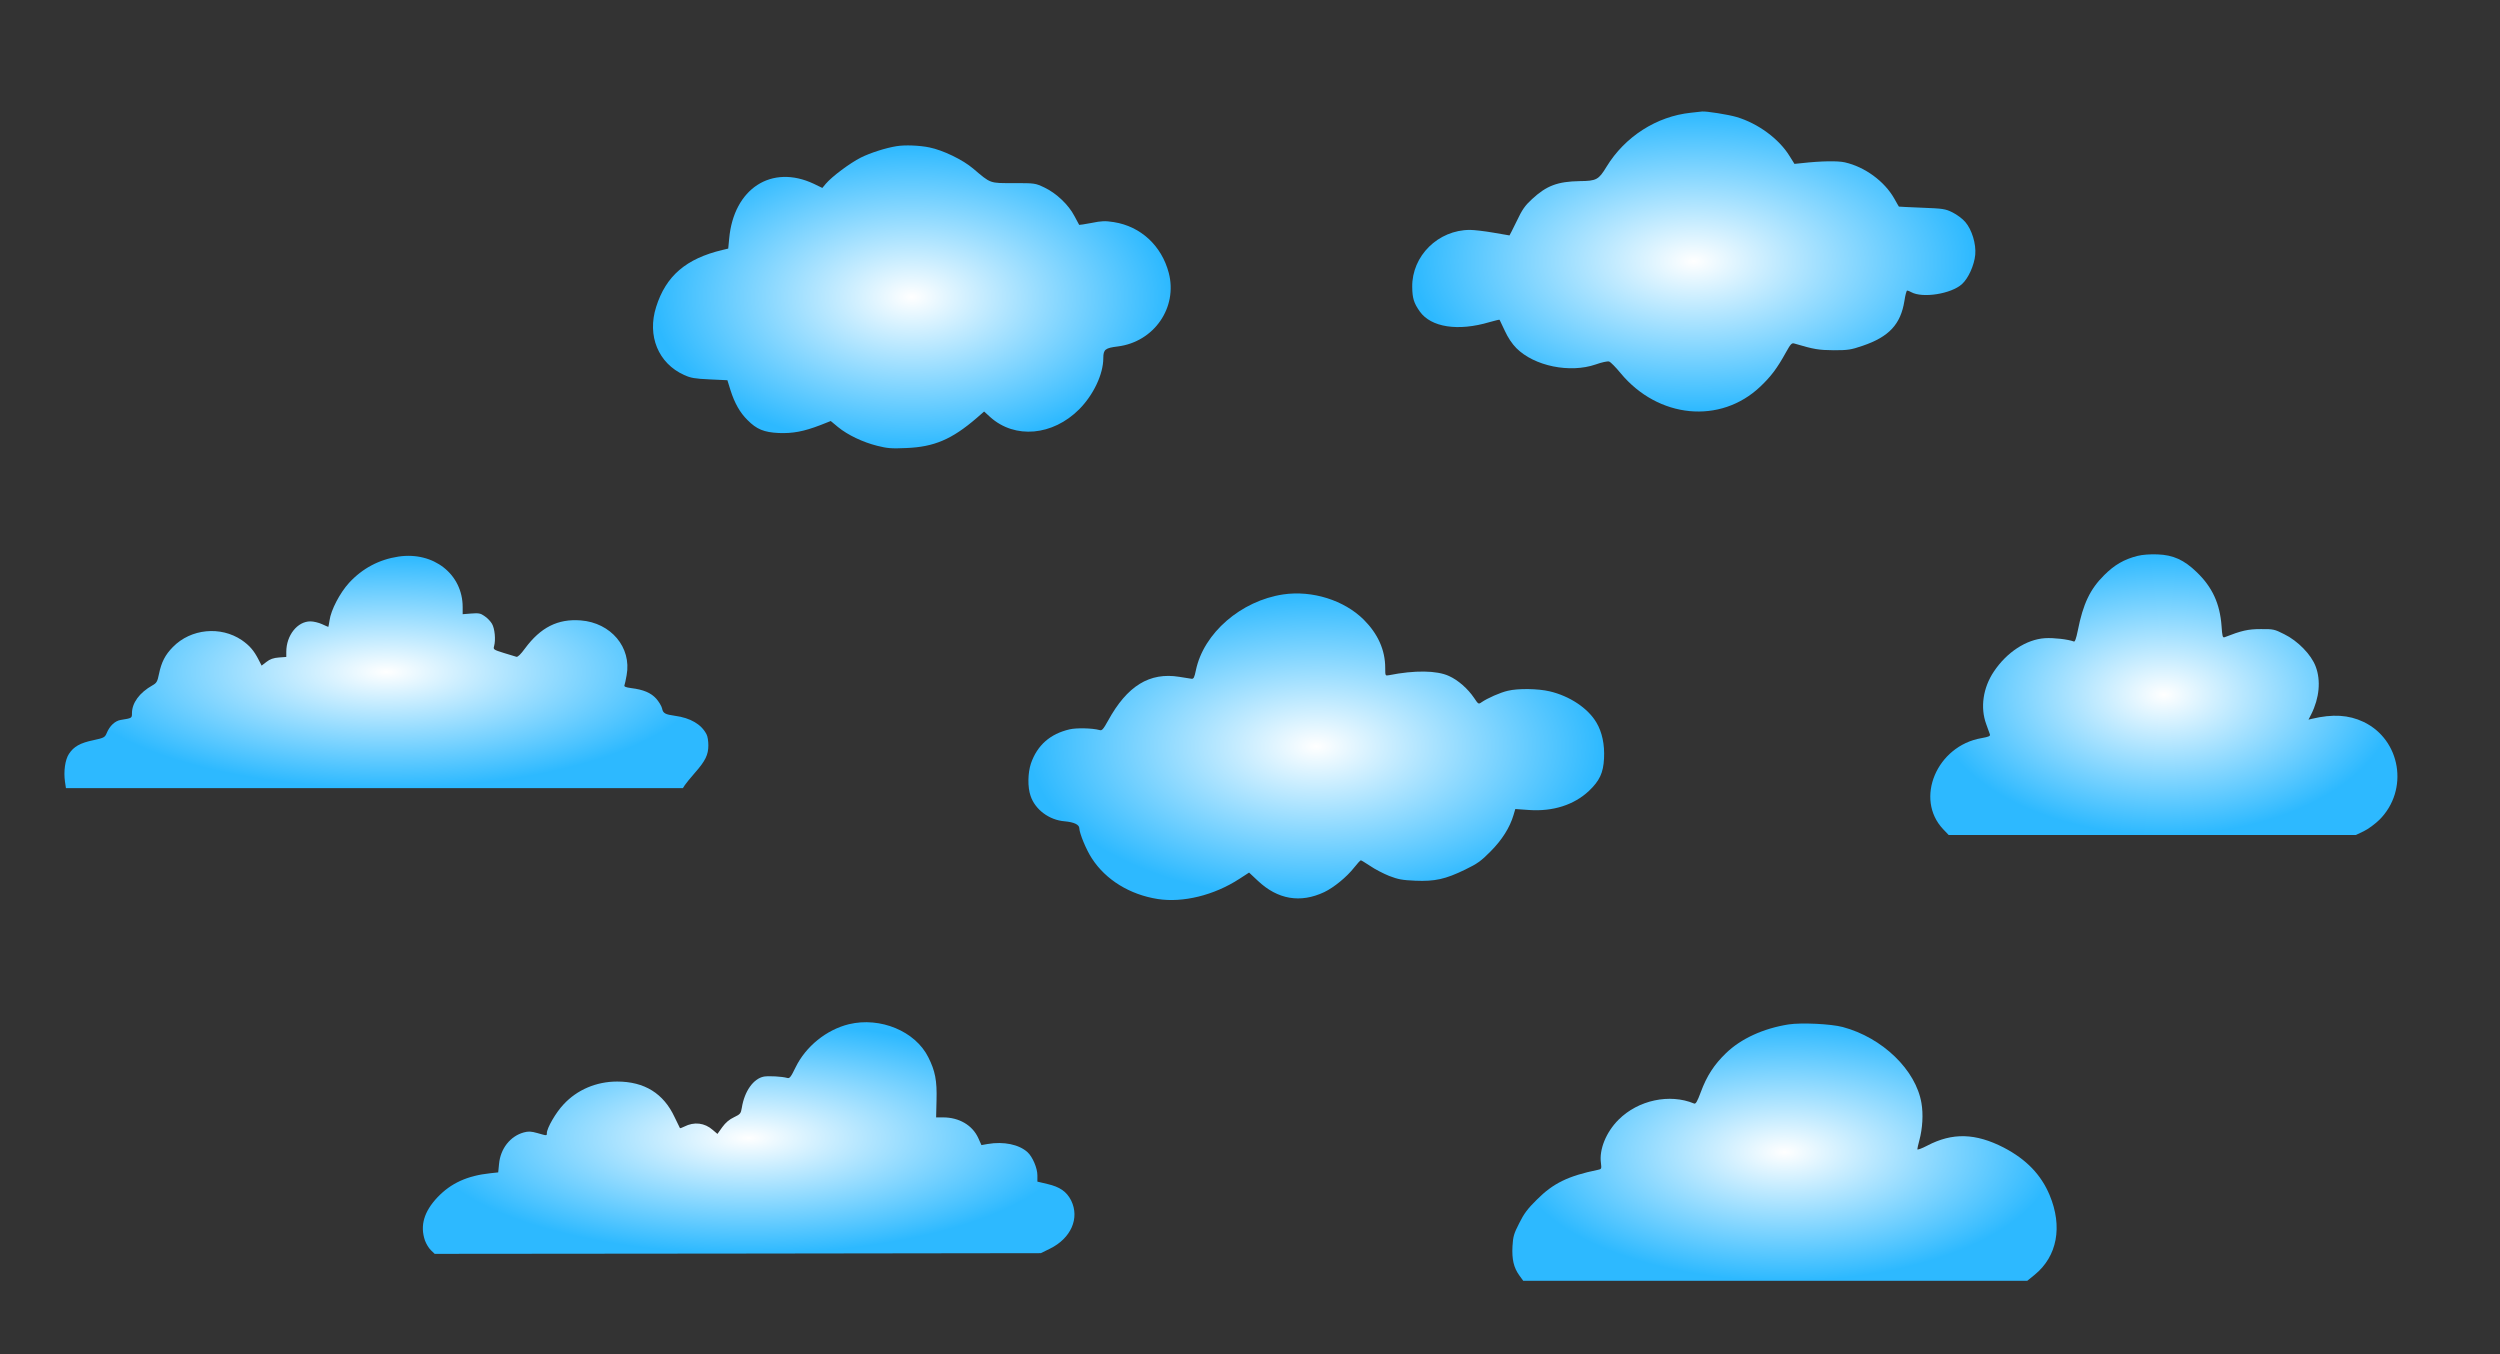 <?xml version="1.0" encoding="UTF-8" standalone="no"?>
<!-- Created with Inkscape (http://www.inkscape.org/) -->

<svg
   width="2400"
   height="1300"
   viewBox="0 0 635 343.958"
   version="1.1"
   id="svg1"
   xml:space="preserve"
   inkscape:version="1.3 (0e150ed6c4, 2023-07-21)"
   sodipodi:docname="Zeichnung.svg"
   xmlns:inkscape="http://www.inkscape.org/namespaces/inkscape"
   xmlns:sodipodi="http://sodipodi.sourceforge.net/DTD/sodipodi-0.dtd"
   xmlns:xlink="http://www.w3.org/1999/xlink"
   xmlns="http://www.w3.org/2000/svg"
   xmlns:svg="http://www.w3.org/2000/svg"><rect x="0" y="0" width="635" height="343.958" fill="#333333" stroke="none"/><sodipodi:namedview
     id="namedview1"
     pagecolor="#2db9ff"
     bordercolor="#eeeeee"
     borderopacity="1"
     inkscape:showpageshadow="0"
     inkscape:pageopacity="0"
     inkscape:pagecheckerboard="0"
     inkscape:deskcolor="#d1d1d1"
     inkscape:document-units="mm"
     inkscape:export-bgcolor="#2db9ffff"
     inkscape:zoom="0.23464825"
     inkscape:cx="773.49821"
     inkscape:cy="411.25387"
     inkscape:window-width="1920"
     inkscape:window-height="1001"
     inkscape:window-x="-9"
     inkscape:window-y="41"
     inkscape:window-maximized="1"
     inkscape:current-layer="g19" /><defs
     id="defs1"><linearGradient
       id="linearGradient128"
       inkscape:collect="always"><stop
         style="stop-color:#ffffff;stop-opacity:1;"
         offset="0"
         id="stop127" /><stop
         style="stop-color:#2db9ff;stop-opacity:1;"
         offset="1"
         id="stop128" /></linearGradient><linearGradient
       id="linearGradient126"
       inkscape:collect="always"><stop
         style="stop-color:#ffffff;stop-opacity:1;"
         offset="0"
         id="stop125" /><stop
         style="stop-color:#2db9ff;stop-opacity:1;"
         offset="1"
         id="stop126" /></linearGradient><linearGradient
       id="linearGradient124"
       inkscape:collect="always"><stop
         style="stop-color:#ffffff;stop-opacity:1;"
         offset="0"
         id="stop123" /><stop
         style="stop-color:#2db9ff;stop-opacity:1;"
         offset="1"
         id="stop124" /></linearGradient><linearGradient
       id="linearGradient122"
       inkscape:collect="always"><stop
         style="stop-color:#ffffff;stop-opacity:1;"
         offset="0"
         id="stop121" /><stop
         style="stop-color:#2db9ff;stop-opacity:1;"
         offset="1"
         id="stop122" /></linearGradient><linearGradient
       id="linearGradient120"
       inkscape:collect="always"><stop
         style="stop-color:#ffffff;stop-opacity:1;"
         offset="0"
         id="stop119" /><stop
         style="stop-color:#2db9ff;stop-opacity:1;"
         offset="1"
         id="stop120" /></linearGradient><linearGradient
       id="linearGradient118"
       inkscape:collect="always"><stop
         style="stop-color:#ffffff;stop-opacity:1;"
         offset="0"
         id="stop117" /><stop
         style="stop-color:#2db9ff;stop-opacity:1;"
         offset="1"
         id="stop118" /></linearGradient><linearGradient
       id="linearGradient109"
       inkscape:collect="always"><stop
         style="stop-color:#ffffff;stop-opacity:1;"
         offset="0"
         id="stop110" /><stop
         style="stop-color:#2db9ff;stop-opacity:1;"
         offset="1"
         id="stop111" /></linearGradient><radialGradient
       inkscape:collect="always"
       xlink:href="#linearGradient109"
       id="radialGradient111"
       cx="11846.796"
       cy="4317.041"
       fx="11846.796"
       fy="4317.041"
       r="2336.524"
       gradientTransform="matrix(1,0,0,0.361,0,2759.5)"
       gradientUnits="userSpaceOnUse" /><radialGradient
       inkscape:collect="always"
       xlink:href="#linearGradient124"
       id="radialGradient112"
       cx="18595.128"
       cy="3774.721"
       fx="18595.128"
       fy="3774.721"
       r="2089.105"
       gradientTransform="matrix(1,0,0,0.533,0,1764.61)"
       gradientUnits="userSpaceOnUse" /><radialGradient
       inkscape:collect="always"
       xlink:href="#linearGradient126"
       id="radialGradient113"
       cx="15660.027"
       cy="7039.394"
       fx="15660.027"
       fy="7039.394"
       r="1878.538"
       gradientTransform="matrix(1,0,0,0.585,0,2920.387)"
       gradientUnits="userSpaceOnUse" /><radialGradient
       inkscape:collect="always"
       xlink:href="#linearGradient128"
       id="radialGradient114"
       cx="14475.864"
       cy="935.022"
       fx="14475.864"
       fy="935.022"
       r="2364.47"
       gradientTransform="matrix(1,0,0,0.355,0,602.634)"
       gradientUnits="userSpaceOnUse" /><radialGradient
       inkscape:collect="always"
       xlink:href="#linearGradient122"
       id="radialGradient115"
       cx="21993.014"
       cy="832.443"
       fx="21993.014"
       fy="832.443"
       r="1975.044"
       gradientTransform="matrix(1,0,0,0.473,0,438.979)"
       gradientUnits="userSpaceOnUse" /><radialGradient
       inkscape:collect="always"
       xlink:href="#linearGradient120"
       id="radialGradient116"
       cx="24746.133"
       cy="4152.515"
       fx="24746.133"
       fy="4152.515"
       r="1695.043"
       gradientTransform="matrix(1,0,0,0.601,0,1657.169)"
       gradientUnits="userSpaceOnUse" /><radialGradient
       inkscape:collect="always"
       xlink:href="#linearGradient118"
       id="radialGradient117"
       cx="21334.795"
       cy="7296.139"
       fx="21334.795"
       fy="7296.139"
       r="2043.509"
       gradientTransform="matrix(1,0,0,0.533,0,3408.695)"
       gradientUnits="userSpaceOnUse" /></defs><g
     inkscape:label="Ebene 1"
     inkscape:groupmode="layer"
     id="layer1"><g
       transform="matrix(0.035,0,0,-0.035,-316.493,321.784)"
       fill="#000000"
       stroke="none"
       id="g19"><path
         d="m 24554.699,5159.6 c -98,-25.009 -167,-65.022 -242,-140.047 -102,-101.034 -153,-208.07 -191,-401.134 -12,-59.02 -21,-84.028 -29,-80.027 -43,16.005 -146,28.01 -210,24.008 -135,-9.003 -277,-102.034 -371,-243.081 -78,-117.039 -99,-260.087 -55,-380.127 12,-33.011 24,-67.023 27,-75.025 4,-12.004 -9,-18.006 -61,-27.009 -325,-56.019 -487,-441.147 -278,-661.221 l 40,-42.014 h 1477 1477 l 57,27.009 c 32,15.005 82,52.017 115,84.028 215,215.072 156,580.194 -116,710.237 -108,51.017 -223,58.02 -375,22.008 l -24,-6.002 20,39.013 c 59,118.039 71,245.082 32,347.116 -32,86.028 -130,186.062 -228,234.078 -71,36.012 -80,38.013 -171,37.012 -92,0 -139,-11.003 -262,-59.019 -14,-5.002 -17,7.002 -22,82.027 -12,162.054 -67,282.094 -181,391.131 -91,88.029 -170,124.041 -284,128.042 -55,2.001 -108,-2 -145,-11.003 z"
         id="path1"
         style="stroke-width:1;fill:url(#radialGradient116);fill-opacity:1" /><path
         d="m 15549.475,8133.091 c -81,-13.005 -192,-49.017 -260,-83.028 -79,-40.013 -209,-137.046 -254,-190.063 l -25,-30.011 -62,30.011 c -306,144.048 -581,-34.012 -614,-397.133 l -7,-73.025 -42,-10.003 c -264,-63.021 -410,-188.063 -481,-413.138 -67,-210.07 16,-410.137 203,-494.165 48,-22.008 77,-27.009 185,-32.011 l 129,-6.002 22,-71.024 c 30,-95.032 69,-164.055 124,-218.073 66,-67.022 120,-89.029 227,-94.031 102,-4.001 181,11.004 301,57.019 l 76,30.01 53,-44.015 c 71,-58.019 181,-110.036 285,-136.045 71,-18.006 103,-21.007 210,-16.006 202,8.003 331,63.022 510,217.073 l 55,48.016 45,-41.014 c 179,-160.053 453,-135.045 645,57.019 104,105.036 175,255.086 175,371.125 0,63.021 14,74.024 105,85.028 263,33.011 436,282.094 370,534.178 -52,197.066 -203,337.113 -398,368.124 -64,10.003 -89,9.003 -163,-6.002 -47,-9.003 -88,-15.005 -89,-14.005 -1,2.001 -17,31.01 -35,65.022 -42,81.027 -131,165.055 -217,206.068 -68,32.011 -69,32.011 -224,32.011 -176,0 -163,-5.001 -294,106.036 -77,65.021 -219,133.044 -317,153.051 -72,15.005 -179,19.006 -238,9.003 z"
         id="path2"
         style="stroke-width:1;fill:url(#radialGradient113);fill-opacity:1" /><path
         d="m 21313.32,8375.688 c -249,-26.009 -479,-174.058 -612,-392.131 -57,-94.032 -73,-103.035 -194,-104.035 -162,-3.001 -241,-33.011 -347,-131.044 -50,-46.015 -71,-75.025 -111,-160.053 -28,-57.019 -51,-103.035 -52,-103.035 -1,0 -54,9.003 -117,20.007 -63,11.004 -140,20.007 -170,20.007 -231,0 -422,-189.064 -419,-414.139 1,-82.027 12,-117.039 55,-178.059 82,-115.039 278,-145.049 506,-77.026 39,11.004 71,19.006 73,17.006 1,-2.001 18,-38.013 38,-80.027 23,-50.017 53,-95.032 84,-126.042 130,-130.044 388,-183.061 576,-118.04 42,15.005 86,25.009 97,21.007 10,-3.001 48,-41.013 83,-84.028 273,-329.11 724,-373.125 1014,-98.033 79,75.026 123,134.045 187,250.084 33,59.02 41,68.023 59,63.021 145,-43.014 178,-48.016 287,-49.016 104,0 124,3.001 209,32.01 192,65.022 277,156.053 304,326.109 6,41.014 15,75.026 20,75.026 5,0 18,-5.002 30,-12.004 83,-45.016 289,-12.004 367,58.019 47,42.014 90,138.046 97,214.071 7,78.027 -24,181.061 -72,237.08 -19,23.007 -61,54.018 -93,70.023 -53,26.009 -68,28.01 -222,34.012 -91,4.001 -166,7.002 -167,8.002 -1,0 -16,27.009 -34,59.02 -71,125.042 -213,229.076 -358,262.088 -52,12.004 -173,10.003 -316,-6.002 l -50,-5.002 -35,56.019 c -77,126.042 -230,238.079 -385,284.095 -61,18.006 -221,43.014 -250,40.013 -5,-1 -43,-5.002 -82,-9.003 z"
         id="path3"
         style="stroke-width:1;fill:url(#radialGradient117);fill-opacity:1" /><path
         d="m 15203.264,1761.042 c -163,-40.013 -313,-161.054 -387,-313.105 -34,-70.023 -43,-82.027 -60,-77.026 -38,11.004 -135,16.005 -170,10.003 -76,-15.005 -141,-106.035 -160,-226.076 -7,-42.014 -11,-47.016 -57,-69.023 -34,-16.005 -61,-39.013 -85,-72.024 l -35,-49.016 -34,29.01 c -59,52.017 -135,61.02 -207,24.008 -16,-8.003 -30,-13.004 -31,-11.004 -1,2.001 -19,38.013 -39,80.027 -80,172.058 -219,258.086 -417,258.086 -150,0 -290,-59.02 -389,-166.055 -56,-59.02 -121,-172.058 -121,-208.07 0,-20.007 2,-20.007 -68,0 -46,13.004 -66,14.005 -99,5.002 -99,-27.009 -170,-118.039 -180,-229.077 l -6,-61.02 -56,-6.002 c -169,-18.006 -287,-72.024 -385,-175.059 -98,-104.035 -127,-205.069 -91,-312.104 9,-25.008 28,-57.019 44,-72.024 l 27,-26.009 2200,2.001 2199,3.001 67,33.011 c 152,75.025 216,221.074 153,349.117 -33,65.022 -82,99.033 -173,120.04 l -72,17.006 v 46.015 c 0,52.017 -35,134.045 -71,167.056 -62,57.019 -174,80.027 -290,60.02 l -45,-8.003 -23,51.017 c -42,93.031 -139,150.05 -255,150.05 h -51 l 3,125.042 c 4,143.048 -10,213.071 -60,312.104 -94,188.063 -348,294.098 -576,239.08 z"
         id="path4"
         style="stroke-width:1;fill:url(#radialGradient114);fill-opacity:1" /><path
         d="m 18355.45,4880.153 c -307,-46.015 -578,-281.094 -634,-550.184 -11,-53.017 -16,-64.021 -32,-62.02 -10,2 -50,8.002 -88,14.004 -216,35.012 -379,-65.021 -518,-319.106 -35,-63.021 -44,-73.025 -62,-67.023 -50,14.005 -166,17.006 -217,5.002 -141,-33.011 -234,-115.038 -280,-247.083 -23,-69.023 -25,-172.057 -3,-235.079 33,-100.033 135,-176.059 247,-185.062 68,-6.002 107,-24.008 107,-51.017 1,-36.012 50,-156.052 91,-218.073 101,-156.052 275,-263.088 479,-295.099 182,-28.009 408,27.009 591,146.049 l 71,46.015 63,-59.02 c 145,-137.046 309,-164.055 482,-83.028 71,34.011 164,110.037 218,179.06 22,28.009 43,51.017 48,52.017 4,0 34,-19.006 68,-41.014 33,-23.008 95,-55.018 137,-72.024 65,-25.008 95,-31.01 190,-35.012 142,-6.002 219,11.004 361,80.027 89,43.014 116,62.021 185,132.044 83,83.028 140,173.058 167,264.088 l 13,44.015 100,-7.002 c 174,-12.004 326,37.012 434,138.047 78,74.024 105,132.044 110,237.079 5,100.033 -14,190.063 -55,259.086 -61,104.035 -194,193.065 -340,227.076 -84,20.007 -230,22.008 -303,4.002 -54,-12.004 -149,-54.018 -192,-84.028 -21,-15.005 -23,-13.005 -53,32.01 -45,67.023 -117,130.044 -182,159.053 -88,41.014 -249,43.015 -435,6.002 -28,-5.001 -28,-5.001 -28,53.018 0,130.044 -53,247.083 -156,350.117 -142,141.047 -374,214.072 -584,183.061 z"
         id="path5"
         style="stroke-width:1;fill:url(#radialGradient112);fill-opacity:1" /><path
         d="m 22022.941,1759.538 c -184,-29.01 -347,-104.035 -455,-209.07 -86,-83.028 -139,-165.055 -182,-281.094 -26,-70.023 -37,-89.03 -49,-84.028 -177,74.025 -406,25.008 -548,-117.039 -91,-91.03 -142,-217.072 -128,-315.105 5,-41.014 4,-44.015 -22,-49.016 -215,-44.015 -324,-97.032 -442,-215.072 -68,-67.022 -95,-103.034 -129,-172.058 -39,-76.025 -45,-97.032 -49,-168.056 -5,-94.031 9,-154.052 49,-210.07 l 29,-40.013 h 1829 1829 l 54,44.015 c 163,133.044 204,349.117 108,578.193 -62,148.049 -169,259.087 -332,344.115 -206,106.035 -373,110.037 -555,15.005 -40,-21.007 -73,-33.011 -73,-27.009 0,6.002 7,36.012 15,66.022 23,86.029 29,189.063 15,269.09 -40,240.08 -283,475.159 -571,552.185 -86,23.008 -300,33.011 -393,19.006 z"
         id="path7"
         style="stroke-width:1;fill:url(#radialGradient115);fill-opacity:1" /><path
         d="m 11934.32,5154.611 c -140,-21.007 -261,-85.028 -358,-190.063 -67,-73.025 -132,-198.067 -142,-272.091 -4,-26.009 -8,-48.016 -9,-48.016 -2,0 -22,9.003 -46,20.006 -24,11.004 -62,20.007 -84,20.007 -94,0 -175,-101.034 -175,-221.074 v -37.012 l -54,-4.002 c -39,-3.001 -65,-12.004 -90,-32.01 l -35,-27.009 -22,43.014 c -34,67.022 -66,103.034 -122,142.047 -154,104.035 -370,83.028 -500,-50.016 -57,-58.02 -83,-110.037 -101,-196.066 -11,-55.018 -17,-65.022 -47,-82.027 -94,-53.018 -149,-127.043 -149,-203.068 0,-35.012 0,-35.012 -81,-48.016 -41,-6.002 -81,-43.014 -102,-95.032 -14,-32.011 -19,-35.012 -97,-52.017 -96,-20.007 -142,-46.016 -177,-99.033 -28,-42.014 -40,-127.043 -29,-203.068 l 7,-46.016 h 2238 2239 l 15,23.008 c 9,13.004 41,53.018 72,88.029 76,86.029 98,131.044 98,199.067 0,30.01 -5,66.022 -13,80.027 -37,73.024 -117,120.04 -230,135.045 -71,10.003 -86,18.006 -93,54.018 -4,17.006 -23,48.016 -42,70.023 -39,43.015 -93,66.022 -183,77.026 -38,5.002 -52,11.004 -48,20.007 3,7.002 10,40.013 16,74.025 37,201.067 -114,380.127 -333,397.132 -167,13.005 -292,-51.017 -405,-204.068 -30,-41.014 -52,-63.021 -62,-60.02 -8,2.001 -50,15.005 -92,28.009 -73,23.008 -77,25.009 -70,49.017 13,46.015 5,128.043 -15,162.054 -10,18.006 -35,44.015 -54,56.019 -29,21.007 -43,23.007 -96,19.006 l -63,-5.002 v 52.018 c 0,238.079 -211,404.135 -466,366.122 z"
         id="path8"
         style="stroke-width:1;fill:url(#radialGradient111);fill-opacity:1" /></g></g></svg>
